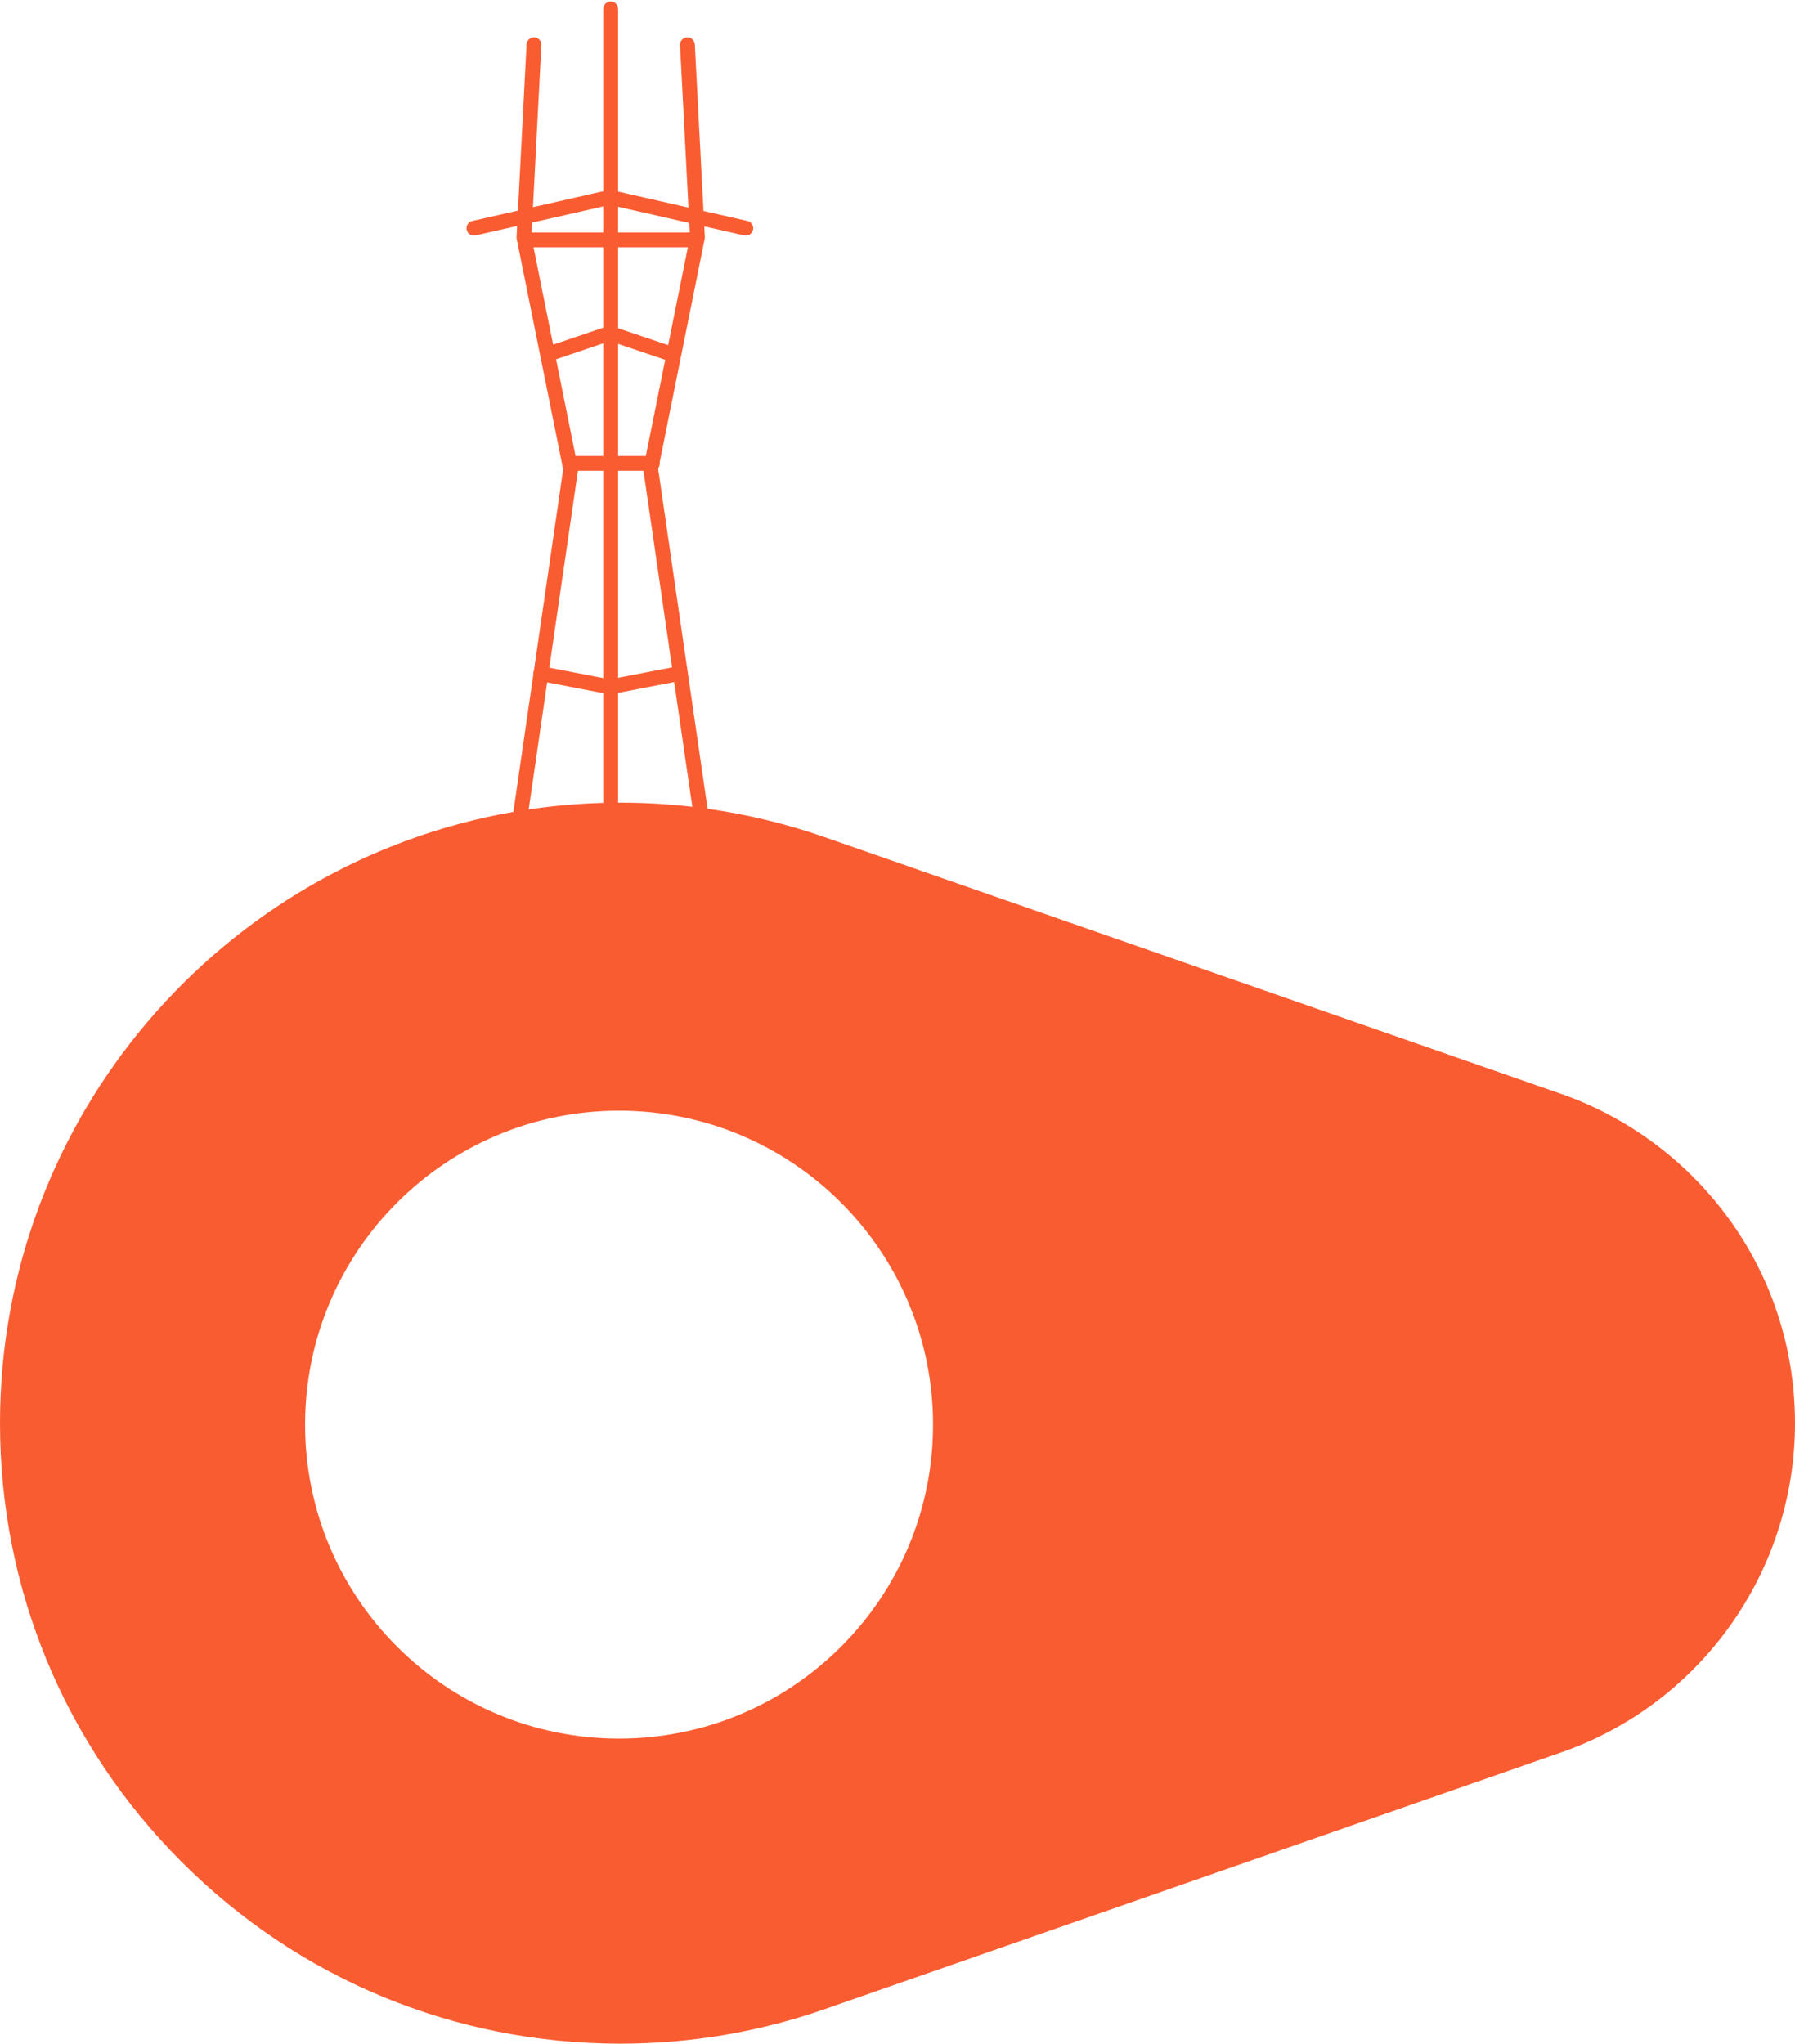 <svg width="606" height="690" viewBox="0 0 606 690" fill="none" xmlns="http://www.w3.org/2000/svg">
<path fill-rule="evenodd" clip-rule="evenodd" d="M206.176 0.5C207.557 0.5 208.676 1.619 208.676 3V64.701L232.433 70.094L229.583 15.237C229.512 13.858 230.571 12.682 231.95 12.611C233.329 12.539 234.505 13.599 234.577 14.977L237.499 71.243L252.343 74.613C253.689 74.918 254.533 76.258 254.227 77.604C253.922 78.951 252.582 79.794 251.236 79.489L237.769 76.432L237.955 80.018L237.972 80.333L237.909 80.642L222.721 156.042C222.743 156.175 222.754 156.312 222.754 156.451C222.754 156.941 222.613 157.398 222.37 157.784L222.227 158.491L238.883 273.06C252.305 274.953 265.489 278.145 278.311 282.614L527.077 369.337C543.671 375.123 559.049 384.792 571.55 397.299C593.765 419.526 606 449.073 606 480.499C606 530.53 574.283 575.202 527.078 591.663L278.312 678.385C256.202 686.092 233.015 690 209.394 690C153.462 689.999 100.879 668.207 61.331 628.638C21.781 589.069 -2.44604e-06 536.459 0 480.5C4.51157e-06 377.287 74.988 291.267 173.317 274.112L180.052 227.778C180.011 227.505 180.015 227.219 180.07 226.932C180.11 226.724 180.175 226.527 180.261 226.343L190.125 158.491L174.443 80.642L174.381 80.333L174.397 80.018L174.59 76.303L160.553 79.489C159.207 79.794 157.868 78.951 157.562 77.604C157.256 76.258 158.1 74.918 159.447 74.613L174.86 71.114L177.776 14.977C177.847 13.599 179.023 12.539 180.402 12.611C181.781 12.682 182.841 13.858 182.769 15.237L179.926 69.964L203.676 64.573V3C203.676 1.619 204.795 0.5 206.176 0.5ZM224.582 121.483L218.042 153.951H208.676V116.107L224.582 121.483ZM203.676 115.917V153.951H194.311L187.735 121.305L203.676 115.917ZM203.676 158.951H195.111L185.447 225.422L203.676 228.936V158.951ZM217.242 158.951H208.676V228.828L226.89 225.317L217.242 158.951ZM184.727 230.376L178.491 273.276C186.74 272.05 195.145 271.307 203.676 271.077V234.028L184.727 230.376ZM208.676 233.92V271.001C208.915 271 209.155 271 209.394 271C217.569 271 225.691 271.468 233.734 272.399L227.61 230.27L208.676 233.92ZM203.676 69.7L179.657 75.153L179.483 78.493H203.676V69.7ZM208.676 78.493V69.828L232.702 75.282L232.869 78.493H208.676ZM208.676 83.493H232.235L225.577 116.542L208.676 110.829V83.493ZM203.676 83.493V110.639L186.739 116.364L180.118 83.493H203.676ZM209 587C267.542 587 315 539.542 315 481C315 422.458 267.542 375 209 375C150.458 375 103 422.458 103 481C103 539.542 150.458 587 209 587Z" fill="#FA5C31"/>
</svg>
